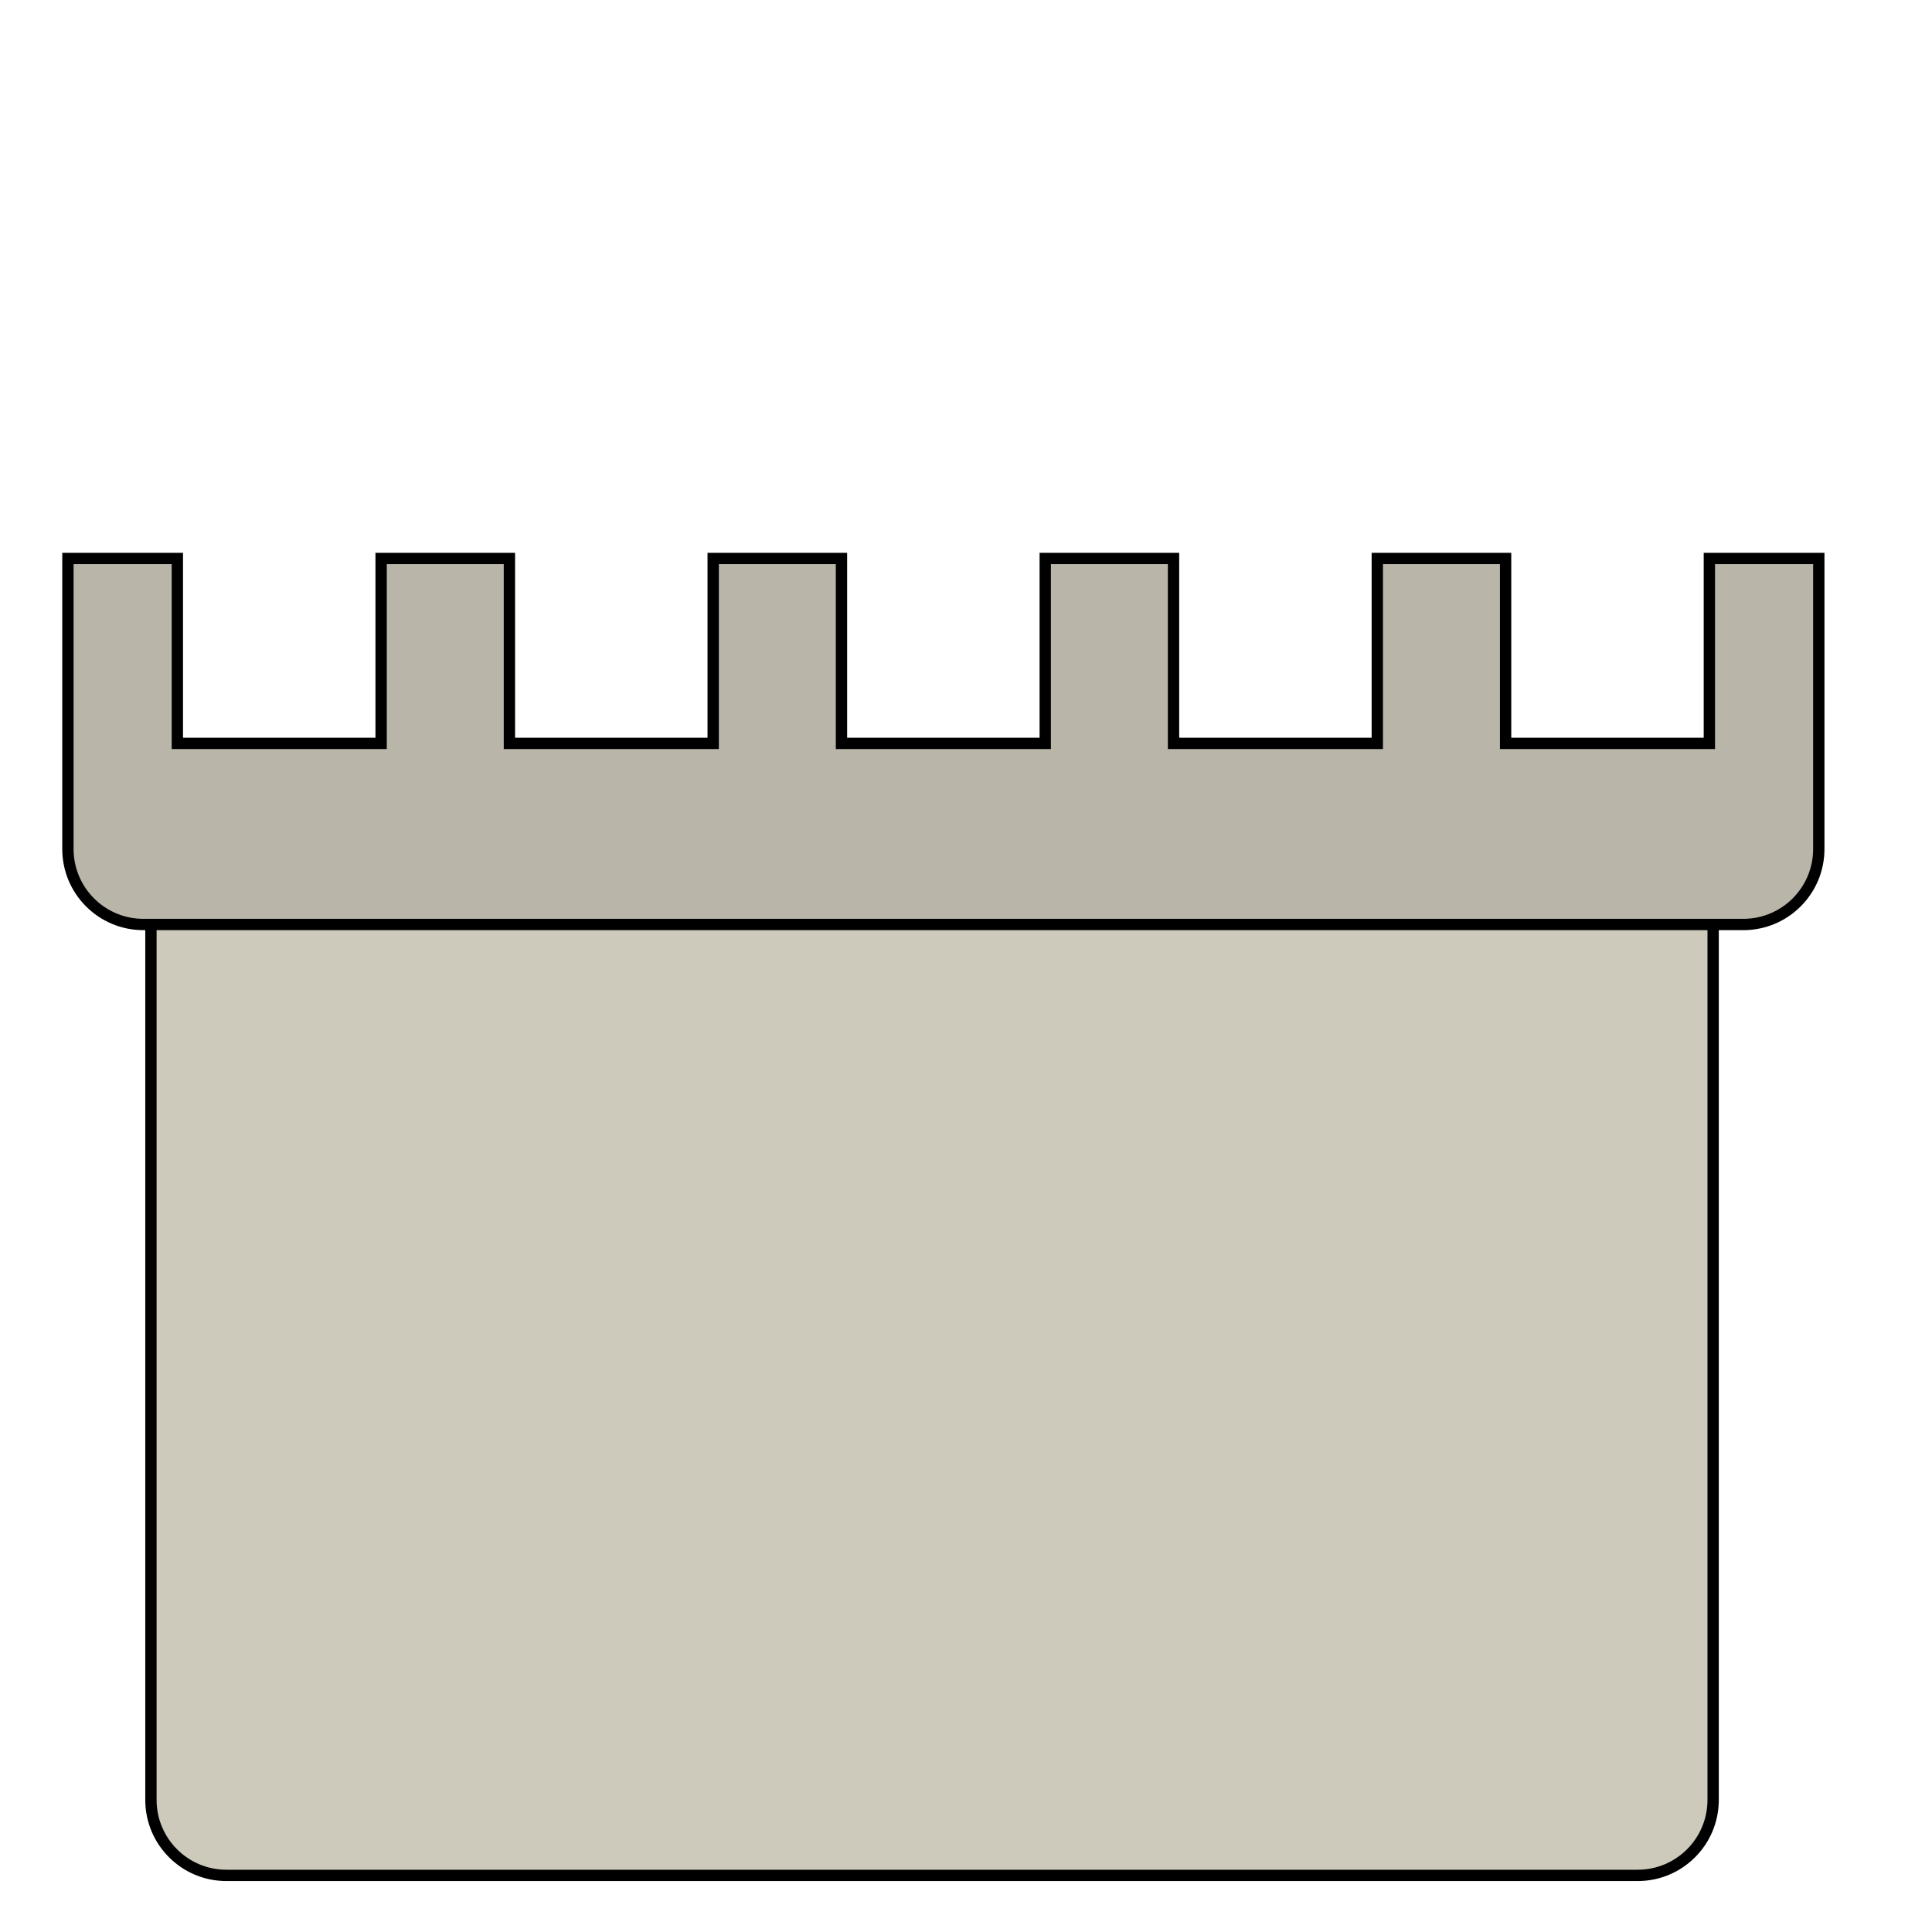 <svg width="512" height="512" viewBox="0 0 512 512" fill="none" xmlns="http://www.w3.org/2000/svg">
<g clip-path="url(#clip0)">
<path d="M40 220V477C40 488.046 48.954 497 60 497H434C445.046 497 454 488.046 454 477V220H322H190H40Z" fill="#CDCABB"/>
<path fill-rule="evenodd" clip-rule="evenodd" d="M38.5 218.5H455.5V477C455.5 488.874 445.874 498.5 434 498.5H60C48.126 498.5 38.5 488.874 38.5 477V218.5ZM41.5 221.5V477C41.5 487.217 49.783 495.5 60 495.5H434C444.217 495.5 452.5 487.217 452.5 477V221.5H41.5Z" fill="black"/>
<path d="M18 225V148H47V197H101V148H135V197H189V148H223V197H277V148H311V197H365V148H399V197H453V148H482V225C482 236.046 473.046 245 462 245H38C26.954 245 18 236.046 18 225Z" fill="#B9B6A9"/>
<path fill-rule="evenodd" clip-rule="evenodd" d="M16.5 146.5H48.5V195.5H99.5V146.5H136.5V195.5H187.5V146.5H224.5V195.5H275.5V146.5H312.5V195.5H363.5V146.5H400.5V195.5H451.5V146.5H483.5V225C483.5 236.874 473.874 246.5 462 246.5H38C26.126 246.5 16.5 236.874 16.5 225V146.5ZM19.5 149.5V225C19.5 235.217 27.783 243.5 38 243.5H462C472.217 243.5 480.5 235.217 480.5 225V149.5H454.5V198.5H397.5V149.5H366.5V198.5H309.5V149.5H278.5V198.5H221.5V149.5H190.5V198.5H133.5V149.5H102.5V198.5H45.5V149.5H19.5Z" fill="black"/>
</g>
<defs>
<clipPath id="clip0">
<rect width="512" height="512" fill="white"/>
</clipPath>
</defs>
</svg>
